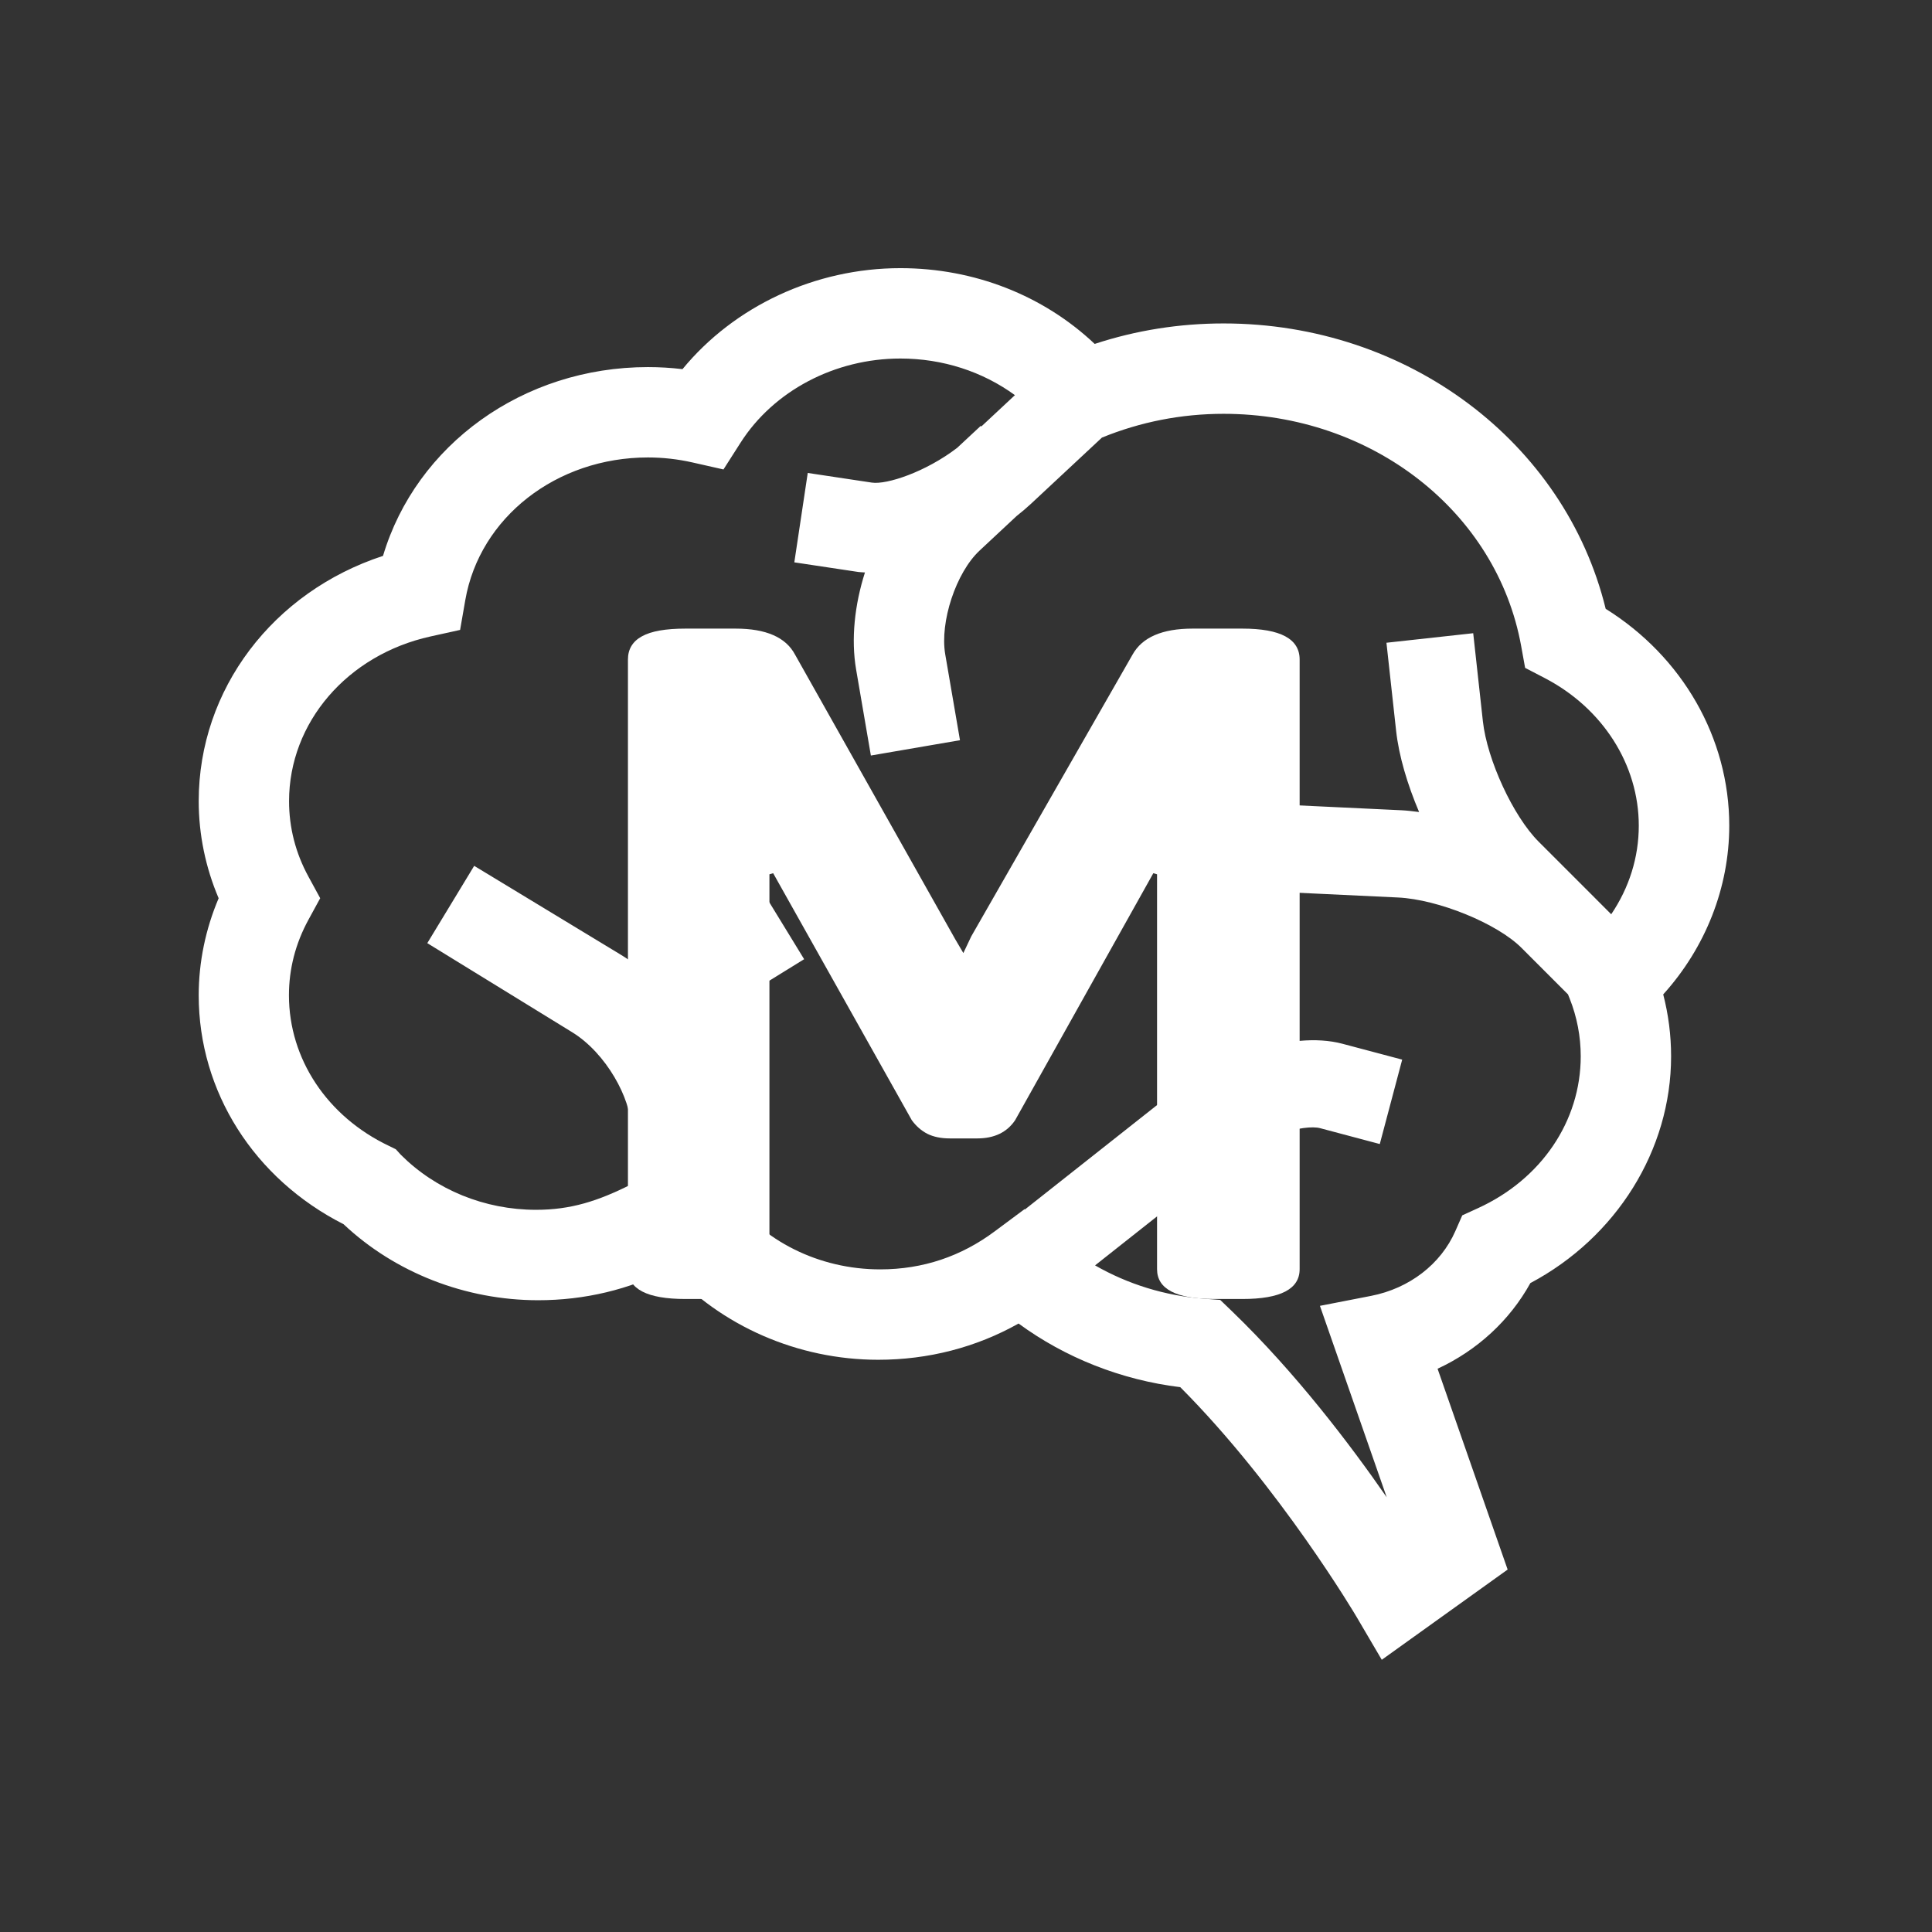 <svg xmlns="http://www.w3.org/2000/svg" version="1.1" xmlns:xlink="http://www.w3.org/1999/xlink" xmlns:svgjs="http://svgjs.dev/svgjs" width="128" height="128" viewBox="0 0 128 128"><rect x="0" y="0" width="128" height="128" fill="#333333" stroke="none"/><g transform="matrix(0.805,0,0,0.805,12.334,12.334)"><svg viewBox="0 0 155 155" data-background-color="#ffffff" preserveAspectRatio="xMidYMid meet" height="128" width="128" xmlns="http://www.w3.org/2000/svg" xmlns:xlink="http://www.w3.org/1999/xlink"><g id="tight-bounds" transform="matrix(1,0,0,1,0.25,0.25)"><svg viewBox="0 0 154.5 154.5" height="154.5" width="154.5"><g><svg></svg></g><g><svg viewBox="0 0 154.5 154.5" height="154.5" width="154.5"><g transform="matrix(1,0,0,1,43.778,43.832)"><svg viewBox="0 0 66.943 66.837" height="66.837" width="66.943"><g><svg viewBox="0 0 66.943 66.837" height="66.837" width="66.943"><g><svg viewBox="0 0 66.943 66.837" height="66.837" width="66.943"><g id="textblocktransform"><svg viewBox="0 0 66.943 66.837" height="66.837" width="66.943" id="textblock"><g><svg viewBox="0 0 66.943 66.837" height="66.837" width="66.943"><g transform="matrix(1,0,0,1,0,0)"><svg width="66.943" viewBox="3 -30.49 30.62 30.56" height="66.837" data-palette-color="#ee3e38"><path d="M5.62 0.07Q3 0.07 3-1.29L3-1.29 3-29.08Q3-29.79 3.64-30.14 4.27-30.49 5.62-30.49L5.62-30.49 7.91-30.49Q9.99-30.49 10.62-29.3L10.62-29.3 17.92-16.33 18.29-15.7 18.65-16.46 26-29.3Q26.66-30.49 28.74-30.49L28.74-30.49 31.01-30.49Q33.62-30.49 33.62-29.08L33.62-29.08 33.62-1.29Q33.62 0.07 31.01 0.07L31.01 0.07 29.74 0.07Q27.12 0.07 27.12-1.29L27.12-1.29 27.12-19.29 26.95-19.34 20.65-8.08Q20.09-7.25 18.92-7.25L18.92-7.25 17.68-7.25Q17.07-7.25 16.65-7.46 16.24-7.67 15.94-8.08L15.94-8.08 9.62-19.34 9.45-19.29 9.45-1.29Q9.45 0.07 6.86 0.07L6.86 0.07 5.62 0.07Z" opacity="1" transform="matrix(1,0,0,1,0,0)" fill="#ffffff" class="undefined-text-0" data-fill-palette-color="primary" id="text-0"></path></svg></g></svg></g></svg></g></svg></g></svg></g></svg></g><g mask="url(#25d39872-f161-4a86-99eb-c8bd8e411814)"><g transform="matrix(1.638, 0, 0, 1.638, 1, 7.921)"><svg xmlns="http://www.w3.org/2000/svg" xmlns:xlink="http://www.w3.org/1999/xlink" version="1.1" x="0" y="0" viewBox="3.876 7.682 93.124 84.672" enable-background="new 0 0 100 100" xml:space="preserve" height="84.672" width="93.124" class="icon-none" data-fill-palette-color="accent" id="none"><path fill="#ffffff" d="M97 41.602c0-5.333-2.849-10.279-7.519-13.193-2.479-10.137-12.043-17.363-23.244-17.363-2.695 0-5.326 0.418-7.846 1.246-3.125-2.951-7.332-4.61-11.823-4.61-5.188 0-10.109 2.315-13.257 6.145-0.698-0.083-1.4-0.125-2.1-0.125-7.604 0-14.109 4.734-16.121 11.486C8.406 27.376 3.876 33.296 3.876 40.113c0 2.021 0.416 4.037 1.213 5.907-0.796 1.871-1.213 3.887-1.213 5.906 0 5.863 3.365 11.158 8.814 13.926 3.128 2.945 7.415 4.625 11.841 4.625 2.827 0 5.538-0.649 7.97-1.898 3.156 3.456 7.816 5.521 12.716 5.521 3.055 0 5.968-0.757 8.542-2.205 2.85 2.088 6.253 3.433 9.84 3.873 6.047 6.068 10.688 13.907 10.734 13.989l1.525 2.597 7.658-5.49-4.263-12.219c2.401-1.112 4.388-2.931 5.646-5.211 5.231-2.776 8.562-8.09 8.562-13.795 0-1.279-0.161-2.541-0.479-3.769C95.554 49.024 97 45.37 97 41.602zM81.709 64.877l-0.954 0.436-0.422 0.961c-0.885 2.013-2.801 3.484-5.122 3.938l-3.116 0.607 4.064 11.649c-2.221-3.209-5.547-7.592-9.415-11.321l-0.716-0.689-0.99-0.073c-2.365-0.175-4.633-0.886-6.625-2.028l7.918-6.258c2.062-1.631 4.841-2.341 5.777-2.09l3.629 0.965 1.363-5.136-3.63-0.964c-3.19-0.85-7.758 0.943-10.434 3.057l-8.892 7.025-0.021-0.02-1.822 1.355c-2.026 1.51-4.352 2.309-6.962 2.309-3.727 0-7.172-1.735-9.172-4.551v-2.924-1.223-3.819c0-2.132 0.992-4.168 1.577-4.521l2.969-1.834-2.88-4.705-3.045 1.832c-1.425 0.861-2.527 2.385-3.262 4.093-0.618-0.57-1.285-1.078-1.982-1.501l-8.907-5.399-2.853 4.703 8.78 5.399c2.133 1.293 3.603 4.104 3.603 5.752v1.223 2.316c-2 1.002-3.648 1.535-5.762 1.535-3.142 0-6.104-1.222-8.232-3.349l-0.305-0.336-0.414-0.203c-3.76-1.784-6.088-5.296-6.088-9.164 0-1.609 0.401-3.153 1.184-4.591l0.718-1.316-0.716-1.315c-0.782-1.435-1.179-2.979-1.179-4.59 0-4.781 3.54-8.902 8.607-10.021l1.8-0.398 0.316-1.816c0.875-5.028 5.548-8.677 11.113-8.677 0.907 0 1.819 0.102 2.71 0.304l1.885 0.426 1.04-1.629c2.015-3.158 5.741-5.12 9.723-5.12 2.58 0 5.006 0.797 6.97 2.228l-2.045 1.908-0.035-0.038-1.433 1.336c-1.929 1.476-4.292 2.251-5.193 2.115l-3.899-0.587-0.817 5.439 3.896 0.586c0.13 0.02 0.269 0.018 0.402 0.029-0.629 1.965-0.855 4.06-0.537 5.913l0.897 5.226 5.421-0.932-0.897-5.225c-0.338-1.969 0.657-4.978 2.091-6.313l2.254-2.104c0.31-0.245 0.604-0.493 0.873-0.743l4.316-4.027c2.345-0.956 4.834-1.447 7.402-1.447 9.009 0 16.623 5.942 18.106 14.129l0.24 1.328 1.196 0.622c3.527 1.834 5.72 5.274 5.72 8.978 0 1.94-0.591 3.786-1.677 5.392l-0.854-0.854h0.001l-3.563-3.563c-1.549-1.548-3.133-4.974-3.393-7.33l-0.588-5.353-5.279 0.58 0.588 5.353c0.168 1.535 0.688 3.273 1.399 4.947-0.353-0.043-0.705-0.09-1.044-0.106L65.14 40.101l-0.253 5.306 11.953 0.566c2.446 0.116 6.026 1.574 7.513 3.059l2.834 2.835 0.103 0.255c0.446 1.125 0.673 2.31 0.673 3.517C87.961 59.578 85.565 63.118 81.709 64.877z" data-fill-palette-color="accent"></path></svg></g></g></svg></g><defs><mask id="25d39872-f161-4a86-99eb-c8bd8e411814"><rect width="250" height="250" fill="white"></rect><rect width="73.638" height="98.394" fill="black" x="88.181" y="75.803" id="transform-me" transform="matrix(1,0,0,1,-47.75,-47.75)"></rect></mask></defs></svg><rect width="154.5" height="154.5" fill="none" stroke="none" visibility="hidden"></rect></g></svg></g></svg>
